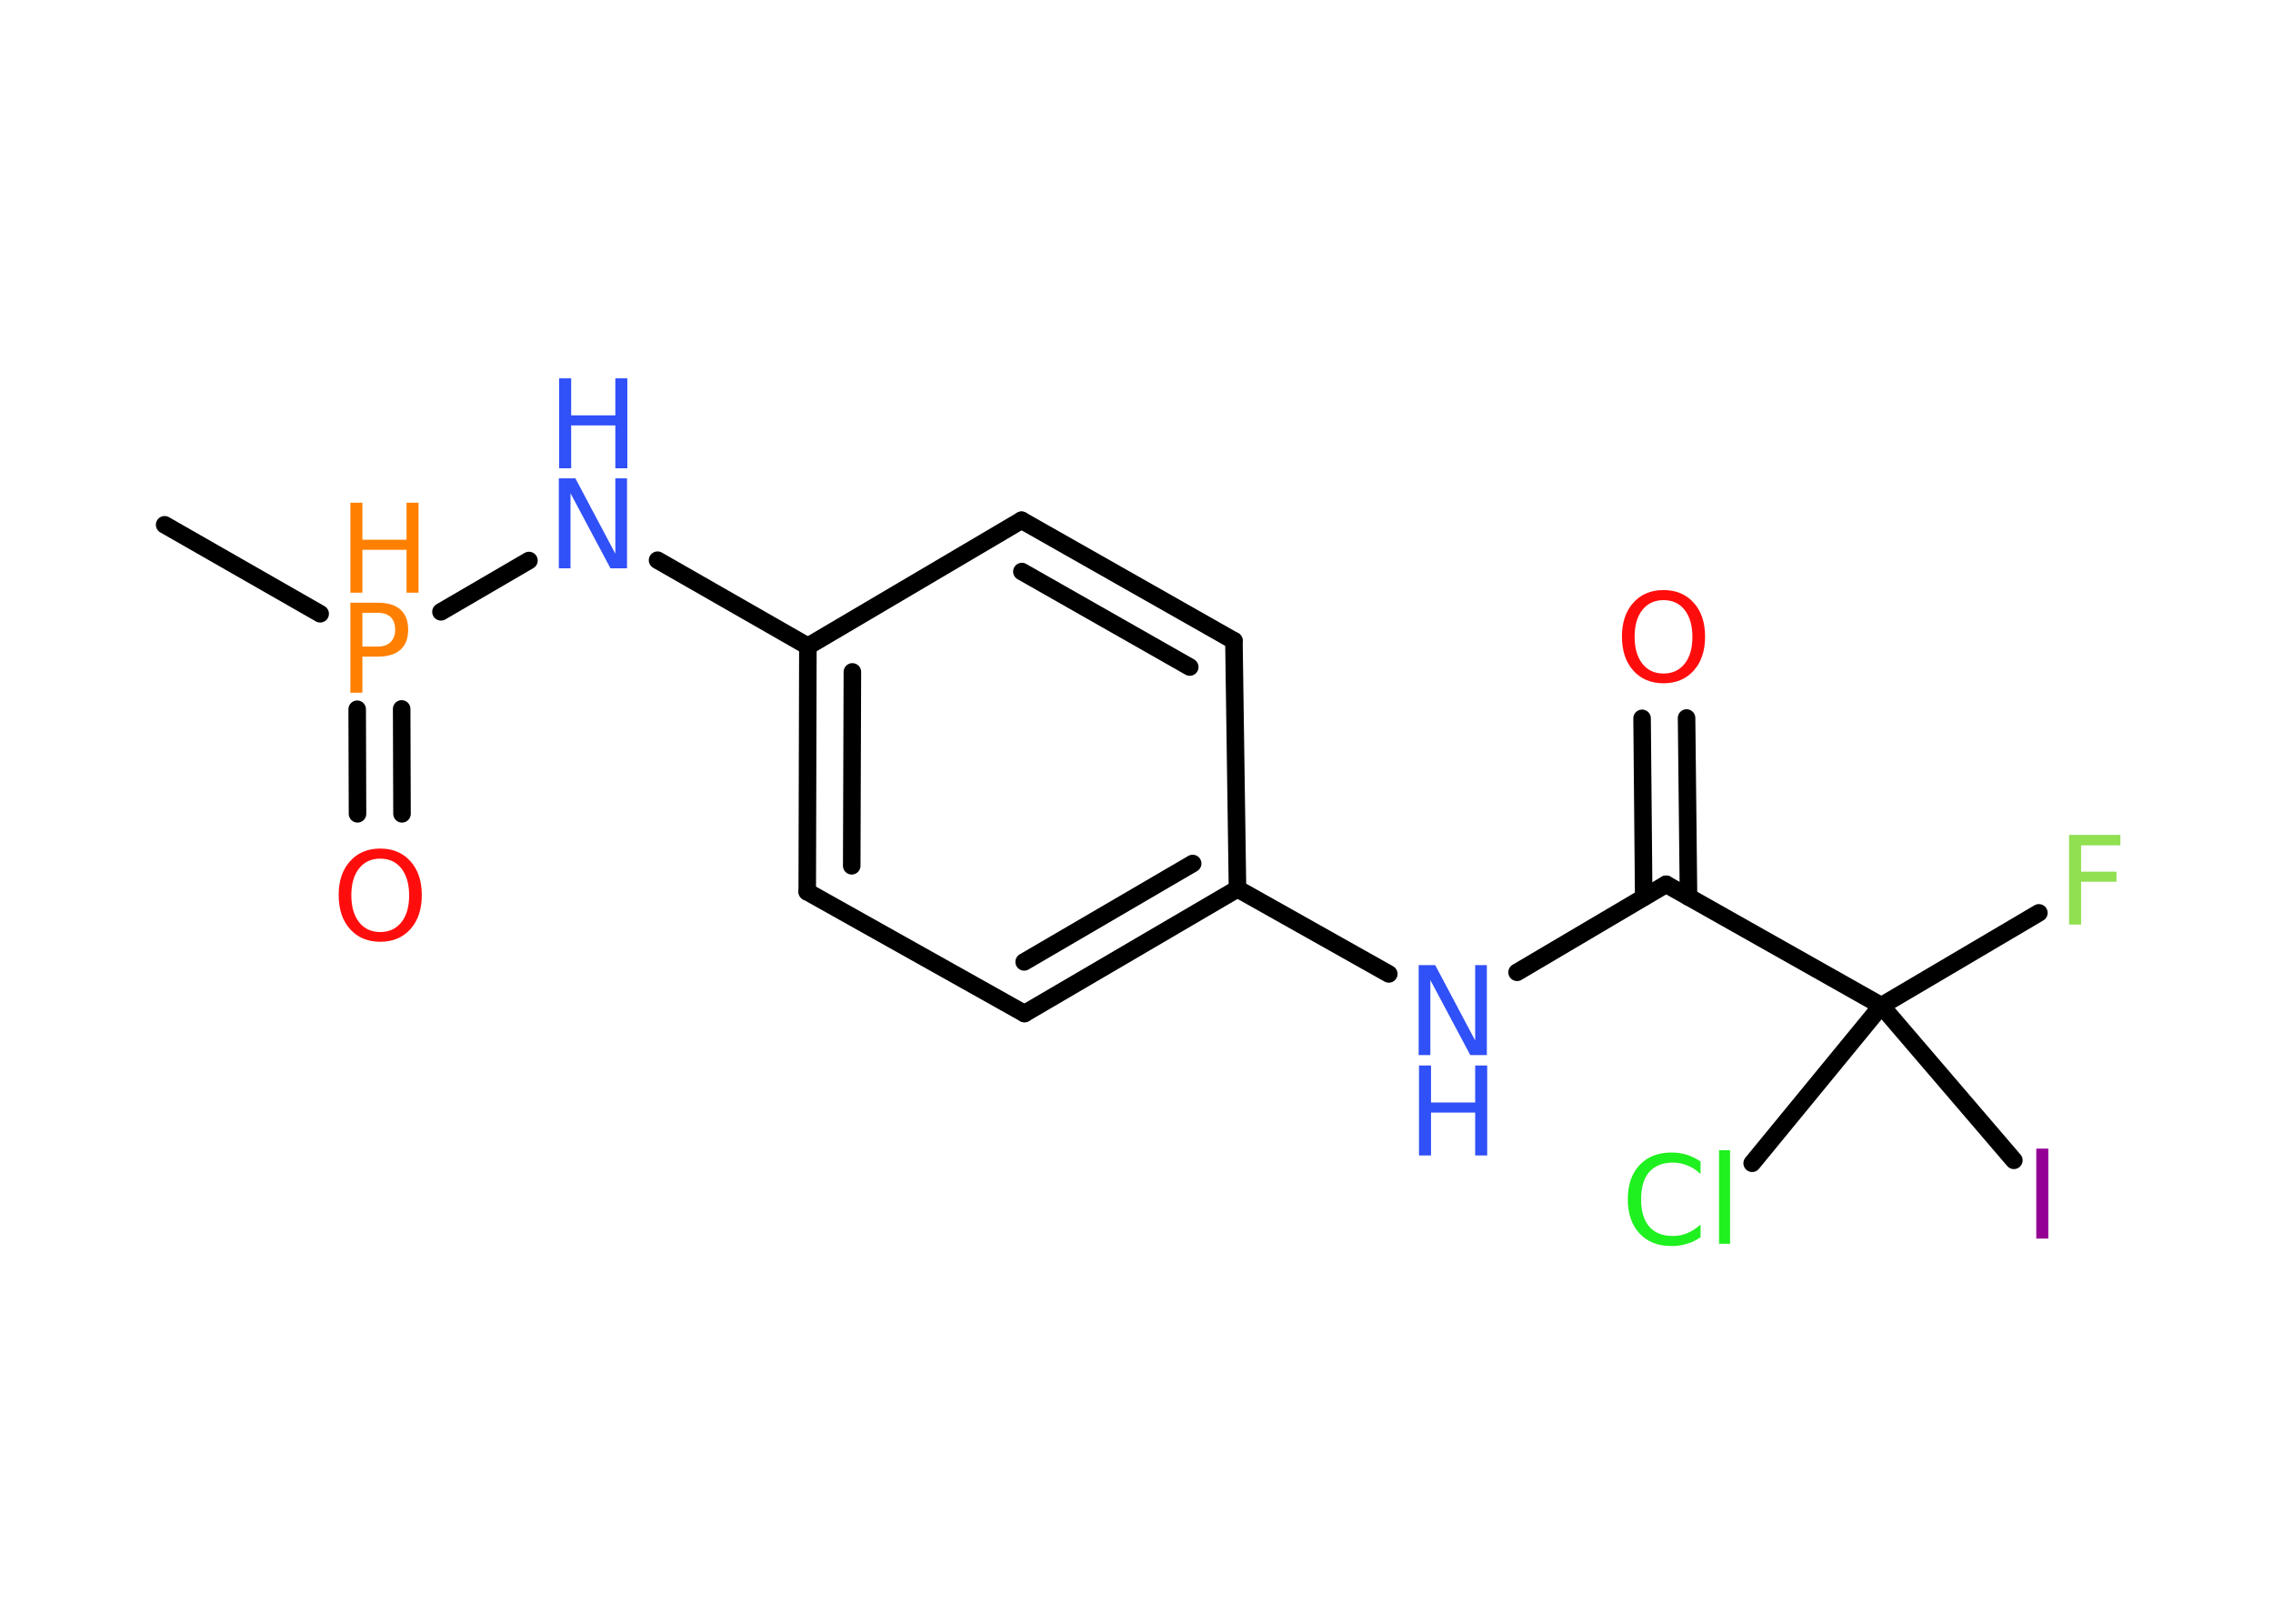 <?xml version='1.0' encoding='UTF-8'?>
<!DOCTYPE svg PUBLIC "-//W3C//DTD SVG 1.1//EN" "http://www.w3.org/Graphics/SVG/1.1/DTD/svg11.dtd">
<svg version='1.2' xmlns='http://www.w3.org/2000/svg' xmlns:xlink='http://www.w3.org/1999/xlink' width='70.0mm' height='50.0mm' viewBox='0 0 70.0 50.0'>
  <desc>Generated by the Chemistry Development Kit (http://github.com/cdk)</desc>
  <g stroke-linecap='round' stroke-linejoin='round' stroke='#000000' stroke-width='.54' fill='#3050F8'>
    <rect x='.0' y='.0' width='70.0' height='50.0' fill='#FFFFFF' stroke='none'/>
    <g id='mol1' class='mol'>
      <line id='mol1bnd1' class='bond' x1='5.07' y1='16.16' x2='9.86' y2='18.9'/>
      <g id='mol1bnd2' class='bond'>
        <line x1='12.37' y1='21.83' x2='12.38' y2='25.06'/>
        <line x1='11.0' y1='21.84' x2='11.01' y2='25.06'/>
      </g>
      <line id='mol1bnd3' class='bond' x1='13.58' y1='18.84' x2='16.29' y2='17.26'/>
      <line id='mol1bnd4' class='bond' x1='20.25' y1='17.25' x2='24.88' y2='19.9'/>
      <g id='mol1bnd5' class='bond'>
        <line x1='24.88' y1='19.9' x2='24.86' y2='27.46'/>
        <line x1='26.25' y1='20.69' x2='26.23' y2='26.66'/>
      </g>
      <line id='mol1bnd6' class='bond' x1='24.86' y1='27.46' x2='31.55' y2='31.21'/>
      <g id='mol1bnd7' class='bond'>
        <line x1='31.55' y1='31.21' x2='38.11' y2='27.37'/>
        <line x1='31.54' y1='29.62' x2='36.73' y2='26.59'/>
      </g>
      <line id='mol1bnd8' class='bond' x1='38.11' y1='27.37' x2='42.77' y2='29.99'/>
      <line id='mol1bnd9' class='bond' x1='46.72' y1='29.94' x2='51.31' y2='27.23'/>
      <g id='mol1bnd10' class='bond'>
        <line x1='50.62' y1='27.63' x2='50.57' y2='22.12'/>
        <line x1='52.0' y1='27.62' x2='51.94' y2='22.11'/>
      </g>
      <line id='mol1bnd11' class='bond' x1='51.31' y1='27.23' x2='57.94' y2='30.97'/>
      <line id='mol1bnd12' class='bond' x1='57.94' y1='30.97' x2='62.79' y2='28.11'/>
      <line id='mol1bnd13' class='bond' x1='57.94' y1='30.97' x2='53.96' y2='35.82'/>
      <line id='mol1bnd14' class='bond' x1='57.94' y1='30.97' x2='62.02' y2='35.73'/>
      <line id='mol1bnd15' class='bond' x1='38.11' y1='27.37' x2='38.0' y2='19.73'/>
      <g id='mol1bnd16' class='bond'>
        <line x1='38.0' y1='19.73' x2='31.46' y2='16.02'/>
        <line x1='36.64' y1='20.54' x2='31.47' y2='17.6'/>
      </g>
      <line id='mol1bnd17' class='bond' x1='24.88' y1='19.9' x2='31.46' y2='16.02'/>
      <g id='mol1atm2' class='atom'>
        <path d='M11.16 18.87v1.04h.47q.26 .0 .4 -.14q.14 -.14 .14 -.38q.0 -.25 -.14 -.39q-.14 -.13 -.4 -.13h-.47zM10.79 18.56h.84q.47 .0 .7 .21q.24 .21 .24 .62q.0 .41 -.24 .62q-.24 .21 -.7 .21h-.47v1.11h-.37v-2.77z' stroke='none' fill='#FF8000'/>
        <path d='M10.79 15.48h.37v1.14h1.36v-1.14h.37v2.77h-.37v-1.32h-1.36v1.32h-.37v-2.77z' stroke='none' fill='#FF8000'/>
      </g>
      <path id='mol1atm3' class='atom' d='M11.71 26.44q-.41 .0 -.65 .3q-.24 .3 -.24 .83q.0 .52 .24 .83q.24 .3 .65 .3q.41 .0 .65 -.3q.24 -.3 .24 -.83q.0 -.52 -.24 -.83q-.24 -.3 -.65 -.3zM11.71 26.13q.58 .0 .93 .39q.35 .39 .35 1.04q.0 .66 -.35 1.05q-.35 .39 -.93 .39q-.58 .0 -.93 -.39q-.35 -.39 -.35 -1.05q.0 -.65 .35 -1.04q.35 -.39 .93 -.39z' stroke='none' fill='#FF0D0D'/>
      <g id='mol1atm4' class='atom'>
        <path d='M17.22 14.73h.5l1.23 2.32v-2.32h.36v2.77h-.51l-1.23 -2.31v2.31h-.36v-2.77z' stroke='none'/>
        <path d='M17.22 11.65h.37v1.14h1.36v-1.14h.37v2.77h-.37v-1.32h-1.36v1.32h-.37v-2.77z' stroke='none'/>
      </g>
      <g id='mol1atm9' class='atom'>
        <path d='M43.7 29.72h.5l1.23 2.32v-2.32h.36v2.77h-.51l-1.23 -2.31v2.31h-.36v-2.77z' stroke='none'/>
        <path d='M43.7 32.81h.37v1.14h1.36v-1.14h.37v2.77h-.37v-1.32h-1.36v1.32h-.37v-2.77z' stroke='none'/>
      </g>
      <path id='mol1atm11' class='atom' d='M51.23 18.48q-.41 .0 -.65 .3q-.24 .3 -.24 .83q.0 .52 .24 .83q.24 .3 .65 .3q.41 .0 .65 -.3q.24 -.3 .24 -.83q.0 -.52 -.24 -.83q-.24 -.3 -.65 -.3zM51.23 18.17q.58 .0 .93 .39q.35 .39 .35 1.04q.0 .66 -.35 1.05q-.35 .39 -.93 .39q-.58 .0 -.93 -.39q-.35 -.39 -.35 -1.05q.0 -.65 .35 -1.04q.35 -.39 .93 -.39z' stroke='none' fill='#FF0D0D'/>
      <path id='mol1atm13' class='atom' d='M63.71 25.71h1.59v.32h-1.21v.81h1.09v.31h-1.09v1.32h-.37v-2.77z' stroke='none' fill='#90E050'/>
      <path id='mol1atm14' class='atom' d='M52.37 35.75v.4q-.19 -.18 -.4 -.26q-.21 -.09 -.45 -.09q-.47 .0 -.73 .29q-.25 .29 -.25 .84q.0 .55 .25 .84q.25 .29 .73 .29q.24 .0 .45 -.09q.21 -.09 .4 -.26v.39q-.2 .14 -.42 .2q-.22 .07 -.47 .07q-.63 .0 -.99 -.39q-.36 -.39 -.36 -1.05q.0 -.67 .36 -1.05q.36 -.39 .99 -.39q.25 .0 .47 .07q.22 .07 .41 .2zM52.94 35.42h.34v2.88h-.34v-2.88z' stroke='none' fill='#1FF01F'/>
      <path id='mol1atm15' class='atom' d='M62.71 35.37h.37v2.77h-.37v-2.77z' stroke='none' fill='#940094'/>
    </g>
  </g>
</svg>
